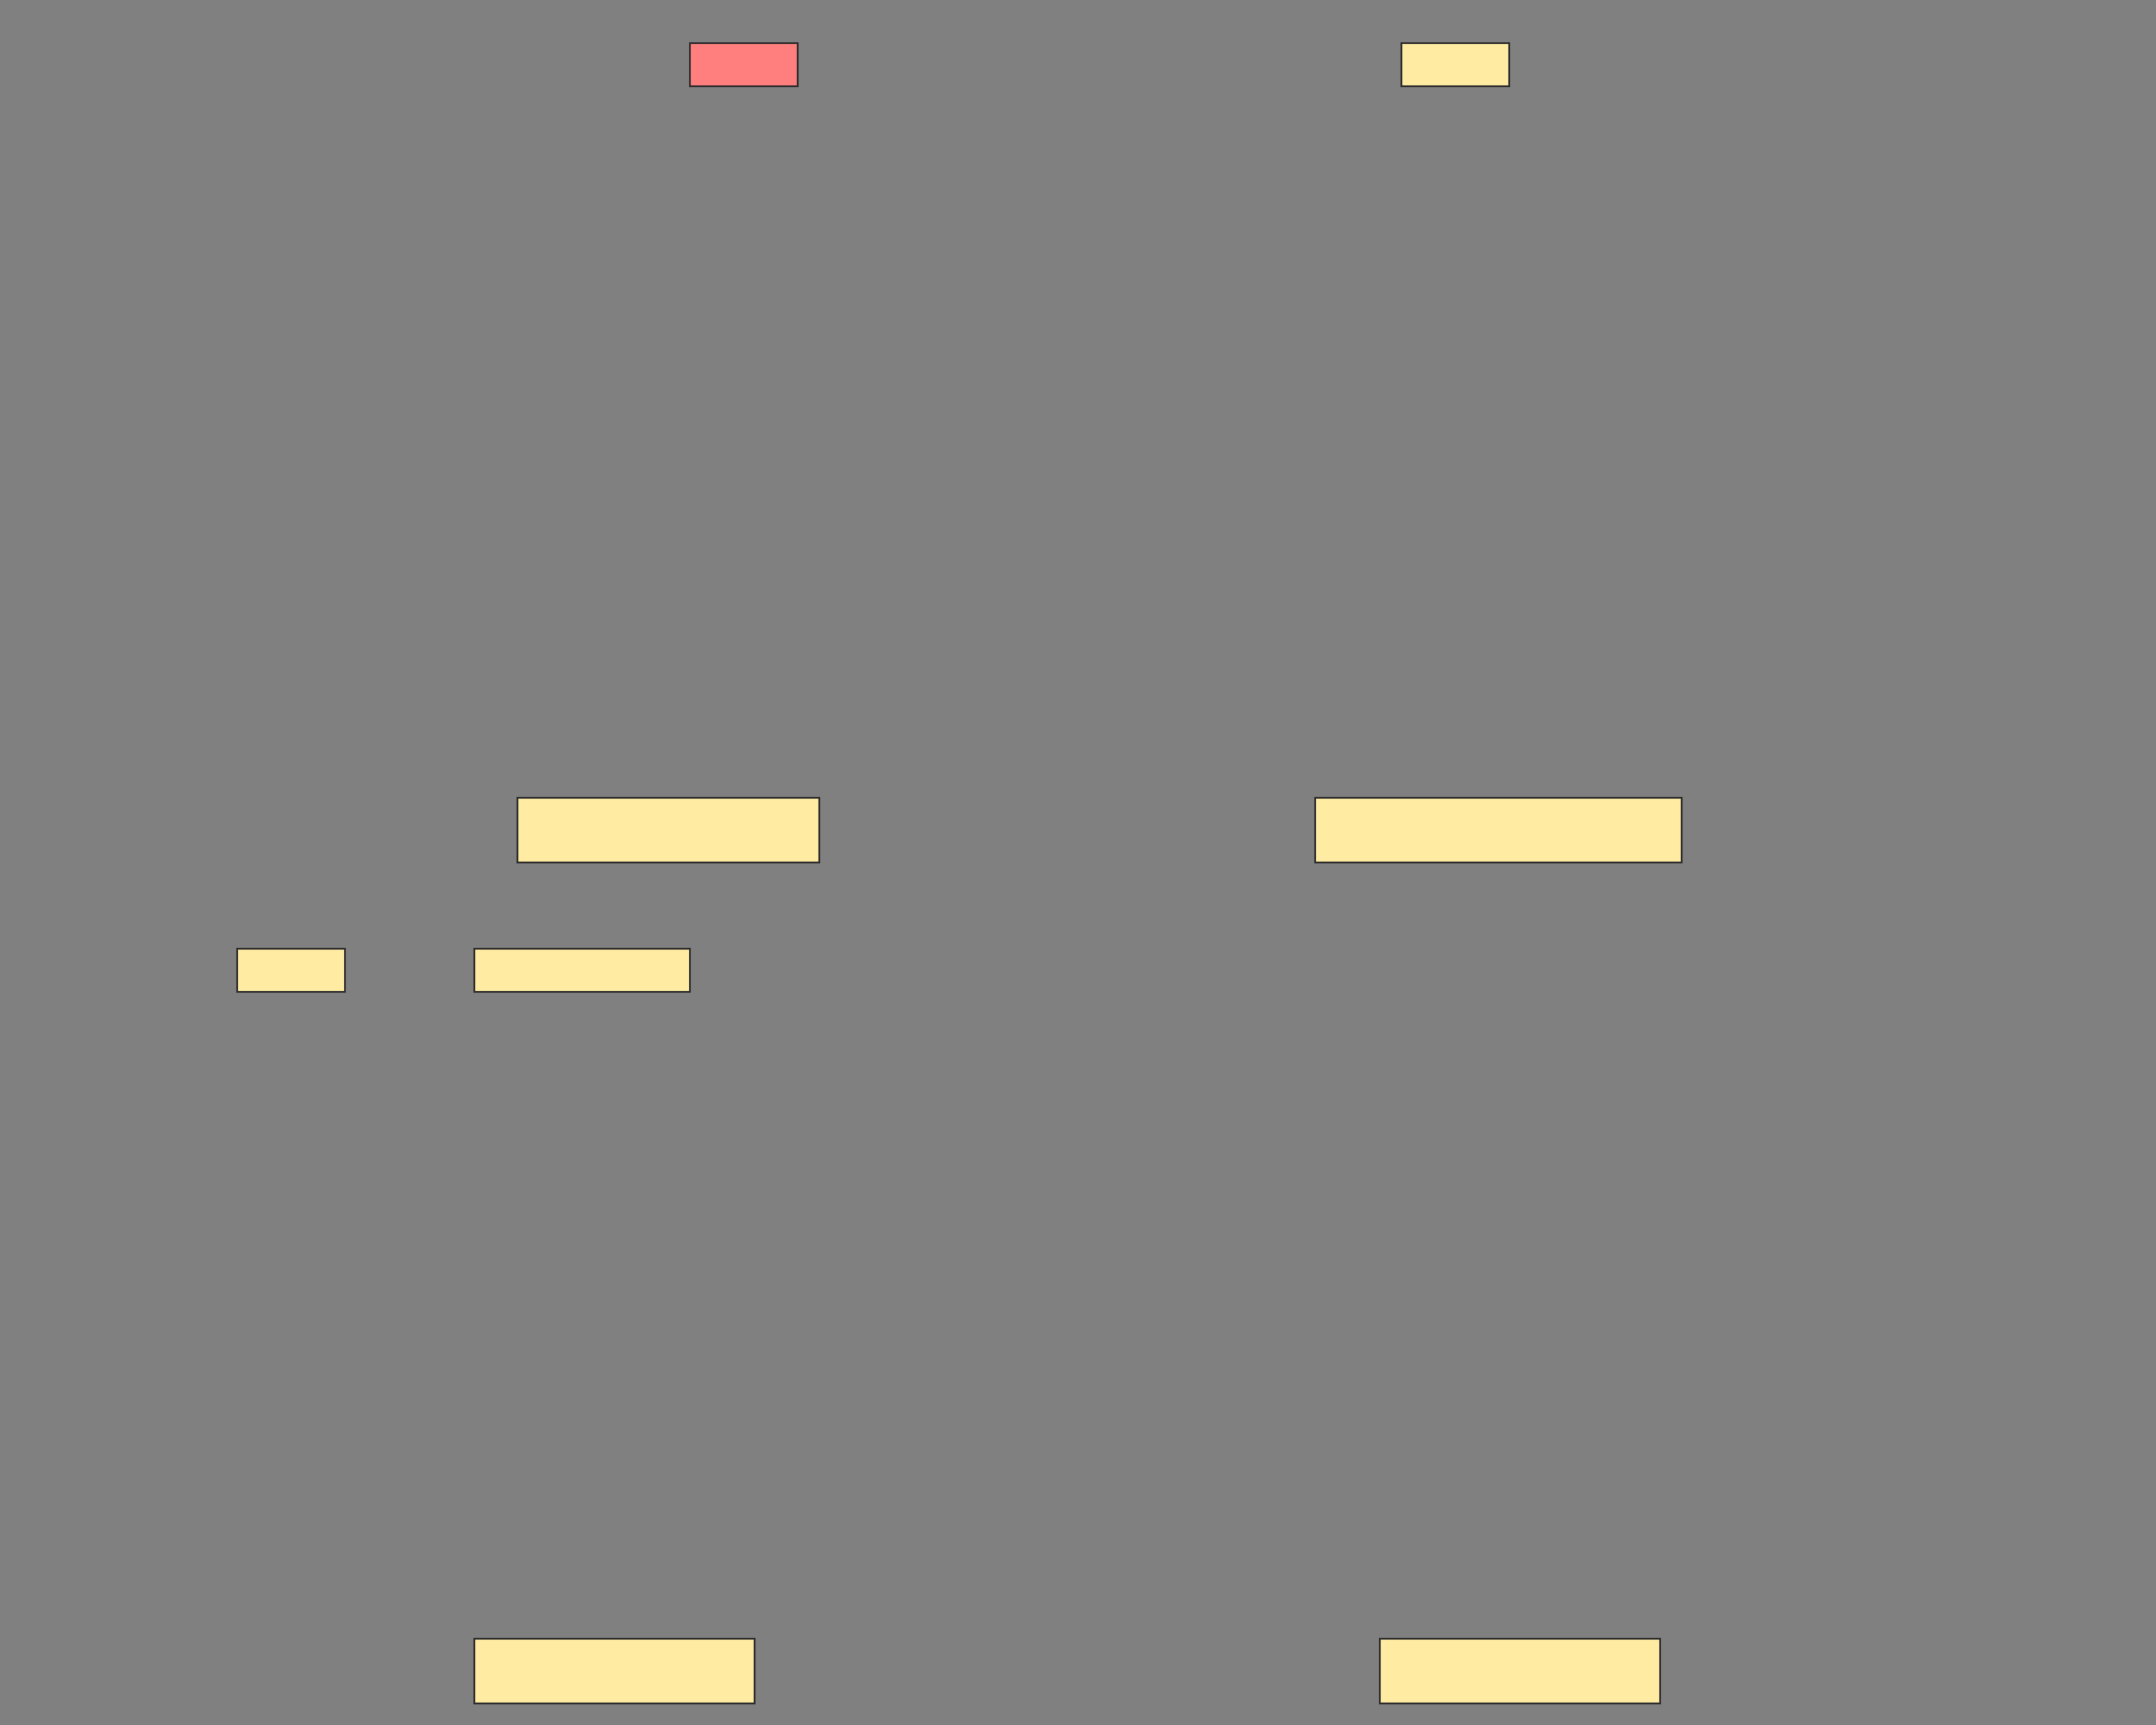 <svg xmlns="http://www.w3.org/2000/svg" width="1200" height="960">
 <rect width="100%" height="100%" fill="#808080" stroke="none"/>
 <!-- Created with Image Occlusion Enhanced -->
 <g>
  <title>Labels</title>
 </g>
 <g>
  <title>Masks</title>
  <rect id="64df34055a1648cca16287bb975af260-ao-1" height="36" width="168" y="444" x="288" stroke="#2D2D2D" fill="#FFEBA2"/>
  <rect stroke="#2D2D2D" id="64df34055a1648cca16287bb975af260-ao-2" height="36" width="204" y="444" x="732" fill="#FFEBA2"/>
  <rect stroke="#2D2D2D" id="64df34055a1648cca16287bb975af260-ao-3" height="36" width="156" y="912" x="264" fill="#FFEBA2"/>
  <rect id="64df34055a1648cca16287bb975af260-ao-4" stroke="#2D2D2D" height="36" width="156" y="912" x="768" fill="#FFEBA2"/>
  <rect id="64df34055a1648cca16287bb975af260-ao-5" height="24" width="60" y="528" x="132" stroke-linecap="null" stroke-linejoin="null" stroke-dasharray="null" stroke="#2D2D2D" fill="#FFEBA2"/>
  <rect stroke="#2D2D2D" id="64df34055a1648cca16287bb975af260-ao-6" height="24" width="120" y="528" x="264" stroke-linecap="null" stroke-linejoin="null" stroke-dasharray="null" fill="#FFEBA2"/>
  <rect id="64df34055a1648cca16287bb975af260-ao-7" height="24" width="60" y="24" x="384" stroke-linecap="null" stroke-linejoin="null" stroke-dasharray="null" stroke="#2D2D2D" fill="#FF7E7E" class="qshape"/>
  <rect id="64df34055a1648cca16287bb975af260-ao-8" height="24" width="60" y="24" x="780" stroke-linecap="null" stroke-linejoin="null" stroke-dasharray="null" stroke="#2D2D2D" fill="#FFEBA2"/>
 </g>
</svg>